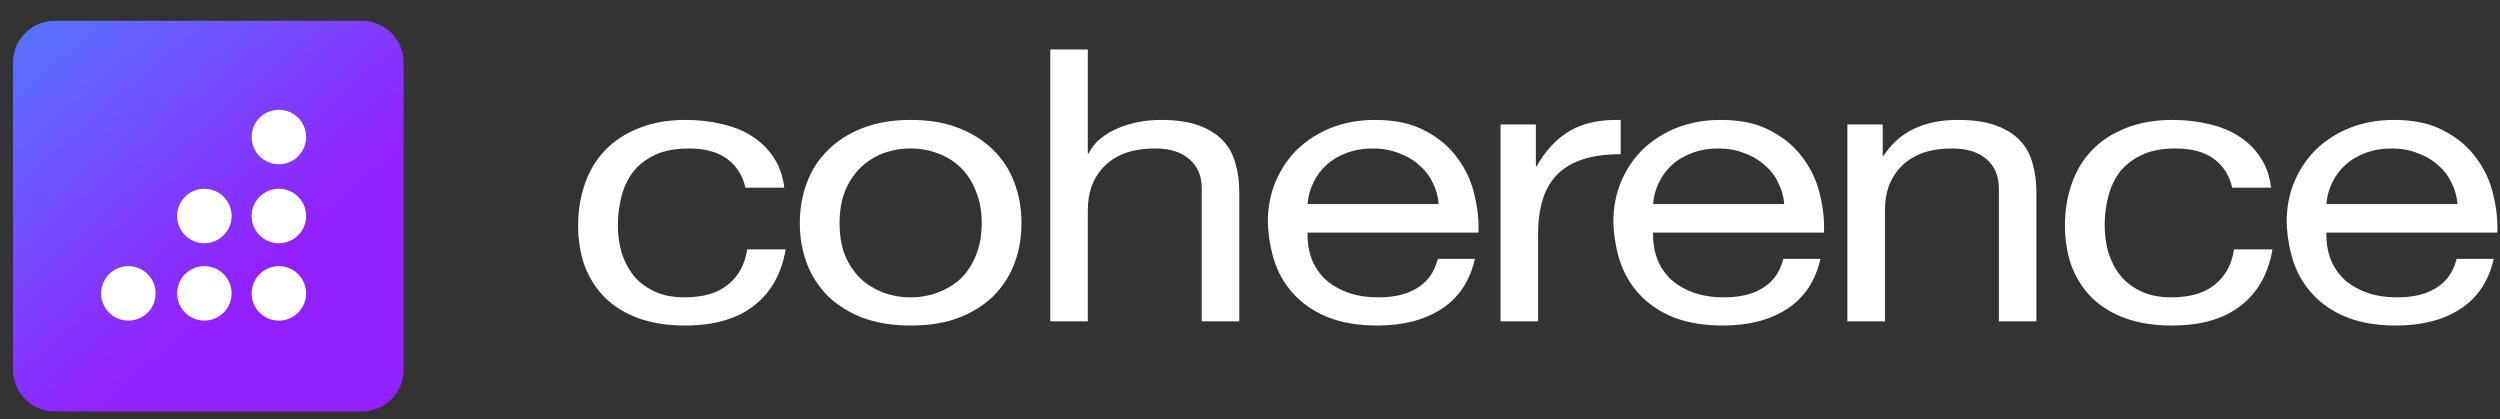<?xml version="1.0" encoding="UTF-8" standalone="no"?>
<!DOCTYPE svg PUBLIC "-//W3C//DTD SVG 1.1//EN" "http://www.w3.org/Graphics/SVG/1.1/DTD/svg11.dtd">
<svg width="100%" height="100%" viewBox="0 0 960 161" version="1.1" xmlns="http://www.w3.org/2000/svg" xmlns:xlink="http://www.w3.org/1999/xlink" xml:space="preserve" xmlns:serif="http://www.serif.com/" style="fill-rule:evenodd;clip-rule:evenodd;stroke-linejoin:round;stroke-miterlimit:2;">
    <rect x="0" y="0" width="960" height="161" fill="#333333" stroke="none"/>
    <g transform="matrix(1,0,0,1,5,8)">
        <clipPath id="_clip1">
            <path d="M150,16C150,7.169 142.831,0 134,0L16,0C7.169,0 0,7.169 0,16L0,134C0,142.831 7.169,150 16,150L134,150C142.831,150 150,142.831 150,134L150,16Z"/>
        </clipPath>
        <g clip-path="url(#_clip1)">
            <path d="M155.979,13.426C155.979,1.6 146.369,-8 134.531,-8L16.448,-8C4.61,-8 -5,1.6 -5,13.426L-5,131.387C-5,143.212 4.61,152.812 16.448,152.812L134.531,152.812C146.369,152.812 155.979,143.212 155.979,131.387L155.979,13.426Z" style="fill:url(#_Linear2);"/>
            <path d="M44.298,115.115C50.075,115.115 54.757,110.433 54.757,104.657C54.757,98.881 50.075,94.198 44.298,94.198C38.522,94.198 33.84,98.881 33.84,104.657C33.84,110.433 38.522,115.115 44.298,115.115Z" style="fill:white;fill-rule:nonzero;"/>
            <path d="M73.478,115.115C79.254,115.115 83.937,110.433 83.937,104.657C83.937,98.881 79.254,94.198 73.478,94.198C67.702,94.198 63.02,98.881 63.02,104.657C63.02,110.433 67.702,115.115 73.478,115.115Z" style="fill:white;fill-rule:nonzero;"/>
            <path d="M102.088,115.115C107.864,115.115 112.546,110.433 112.546,104.657C112.546,98.881 107.864,94.198 102.088,94.198C96.312,94.198 91.629,98.881 91.629,104.657C91.629,110.433 96.312,115.115 102.088,115.115Z" style="fill:white;fill-rule:nonzero;"/>
            <path d="M102.088,85.402C107.864,85.402 112.546,80.72 112.546,74.944C112.546,69.168 107.864,64.485 102.088,64.485C96.312,64.485 91.629,69.168 91.629,74.944C91.629,80.72 96.312,85.402 102.088,85.402Z" style="fill:white;fill-rule:nonzero;"/>
            <path d="M102.088,55.072C107.864,55.072 112.546,50.39 112.546,44.614C112.546,38.838 107.864,34.155 102.088,34.155C96.312,34.155 91.629,38.838 91.629,44.614C91.629,50.39 96.312,55.072 102.088,55.072Z" style="fill:white;fill-rule:nonzero;"/>
            <path d="M73.478,85.402C79.254,85.402 83.937,80.72 83.937,74.944C83.937,69.168 79.254,64.485 73.478,64.485C67.702,64.485 63.02,69.168 63.02,74.944C63.02,80.72 67.702,85.402 73.478,85.402Z" style="fill:white;fill-rule:nonzero;"/>
        </g>
    </g>
    <g transform="matrix(1,0,0,1,5,8)">
        <path d="M281.261,64.073L296.181,64.073C295.616,59.589 294.26,55.739 292.112,52.523C289.964,49.209 287.195,46.48 283.804,44.335C280.526,42.191 276.683,40.631 272.274,39.657C267.979,38.584 263.345,38.048 258.371,38.048C251.476,38.048 245.428,39.121 240.229,41.265C235.029,43.312 230.677,46.187 227.173,49.891C223.782,53.498 221.239,57.786 219.543,62.757C217.848,67.631 217,72.894 217,78.548C217,84.201 217.848,89.416 219.543,94.192C221.352,98.87 223.952,102.915 227.343,106.327C230.847,109.738 235.142,112.37 240.229,114.222C245.428,116.074 251.363,117 258.032,117C269.222,117 278.039,114.466 284.482,109.397C291.038,104.329 295.107,97.116 296.69,87.759L281.939,87.759C281.035,93.607 278.548,98.139 274.478,101.356C270.522,104.572 264.984,106.181 257.862,106.181C253.341,106.181 249.441,105.401 246.163,103.841C242.885,102.282 240.229,100.235 238.194,97.701C236.159,95.069 234.634,92.096 233.616,88.782C232.712,85.468 232.26,82.057 232.26,78.548C232.26,74.746 232.712,71.091 233.616,67.582C234.52,63.976 235.99,60.808 238.025,58.079C240.172,55.349 242.998,53.156 246.502,51.499C250.006,49.842 254.358,49.014 259.558,49.014C265.662,49.014 270.522,50.33 274.139,52.961C277.757,55.593 280.13,59.297 281.261,64.073Z" style="fill:white;fill-rule:nonzero;"/>
    </g>
    <g transform="matrix(1,0,0,1,5,8)">
        <path d="M317.394,77.67C317.394,73.089 318.072,69.044 319.429,65.535C320.898,61.929 322.876,58.907 325.363,56.47C327.85,54.034 330.732,52.182 334.01,50.914C337.401,49.647 340.962,49.014 344.692,49.014C348.422,49.014 351.926,49.647 355.204,50.914C358.595,52.182 361.534,54.034 364.021,56.47C366.508,58.907 368.429,61.929 369.786,65.535C371.255,69.044 371.99,73.089 371.99,77.67C371.99,82.251 371.255,86.345 369.786,89.952C368.429,93.461 366.508,96.434 364.021,98.87C361.534,101.21 358.595,103.013 355.204,104.28C351.926,105.547 348.422,106.181 344.692,106.181C340.962,106.181 337.401,105.547 334.01,104.28C330.732,103.013 327.85,101.21 325.363,98.87C322.876,96.434 320.898,93.461 319.429,89.952C318.072,86.345 317.394,82.251 317.394,77.67ZM302.134,77.67C302.134,83.226 303.038,88.392 304.847,93.168C306.656,97.944 309.368,102.136 312.986,105.742C316.603,109.251 321.068,112.029 326.38,114.076C331.693,116.025 337.797,117 344.692,117C351.7,117 357.804,116.025 363.004,114.076C368.316,112.029 372.781,109.251 376.398,105.742C380.016,102.136 382.728,97.944 384.537,93.168C386.346,88.392 387.25,83.226 387.25,77.67C387.25,72.115 386.346,66.949 384.537,62.172C382.728,57.299 380.016,53.108 376.398,49.599C372.781,45.992 368.316,43.166 363.004,41.119C357.804,39.072 351.7,38.048 344.692,38.048C337.797,38.048 331.693,39.072 326.38,41.119C321.068,43.166 316.603,45.992 312.986,49.599C309.368,53.108 306.656,57.299 304.847,62.172C303.038,66.949 302.134,72.115 302.134,77.67Z" style="fill:white;fill-rule:nonzero;"/>
    </g>
    <g transform="matrix(1,0,0,1,5,8)">
        <path d="M398.308,11L398.308,115.392L412.72,115.392L412.72,72.699C412.72,69.288 413.229,66.169 414.246,63.342C415.376,60.418 417.015,57.884 419.163,55.739C421.311,53.595 423.967,51.938 427.132,50.768C430.41,49.599 434.253,49.014 438.661,49.014C444.2,49.014 448.552,50.378 451.717,53.108C454.882,55.837 456.465,59.541 456.465,64.219L456.465,115.392L470.877,115.392L470.877,65.681C470.877,61.588 470.368,57.884 469.351,54.57C468.446,51.158 466.807,48.234 464.434,45.797C462.06,43.361 458.951,41.46 455.108,40.095C451.265,38.731 446.461,38.048 440.696,38.048C438.096,38.048 435.383,38.292 432.558,38.779C429.845,39.267 427.188,40.046 424.589,41.119C422.102,42.093 419.841,43.409 417.806,45.066C415.772,46.626 414.189,48.575 413.059,50.914L412.72,50.914L412.72,11L398.308,11Z" style="fill:white;fill-rule:nonzero;"/>
    </g>
    <g transform="matrix(1,0,0,1,5,8)">
        <path d="M547.458,70.36L497.1,70.36C497.326,67.436 498.061,64.707 499.305,62.172C500.548,59.541 502.243,57.25 504.391,55.301C506.539,53.351 509.082,51.841 512.021,50.768C515.073,49.599 518.464,49.014 522.194,49.014C525.811,49.014 529.089,49.599 532.028,50.768C535.08,51.841 537.68,53.351 539.828,55.301C542.088,57.153 543.84,59.395 545.084,62.026C546.44,64.658 547.232,67.436 547.458,70.36ZM561.361,91.414L547.118,91.414C545.875,96.385 543.275,100.089 539.319,102.526C535.476,104.962 530.502,106.181 524.398,106.181C519.651,106.181 515.525,105.498 512.021,104.134C508.517,102.769 505.635,100.966 503.374,98.724C501.113,96.385 499.474,93.753 498.457,90.829C497.439,87.807 496.987,84.64 497.1,81.326L562.717,81.326C562.943,76.744 562.435,71.92 561.191,66.851C560.061,61.783 557.913,57.104 554.748,52.815C551.696,48.526 547.571,45.018 542.371,42.288C537.284,39.462 530.841,38.048 523.042,38.048C517.051,38.048 511.512,39.023 506.426,40.972C501.452,42.922 497.1,45.651 493.37,49.16C489.753,52.669 486.927,56.812 484.893,61.588C482.858,66.364 481.841,71.627 481.841,77.378C482.067,83.129 483.027,88.441 484.723,93.315C486.532,98.188 489.188,102.379 492.692,105.888C496.196,109.397 500.491,112.126 505.578,114.076C510.778,116.025 516.882,117 523.89,117C533.837,117 542.088,114.856 548.645,110.567C555.201,106.278 559.439,99.894 561.361,91.414Z" style="fill:white;fill-rule:nonzero;"/>
    </g>
    <g transform="matrix(1,0,0,1,5,8)">
        <path d="M571.214,39.803L571.214,115.392L585.626,115.392L585.626,81.764C585.626,76.891 586.191,72.602 587.321,68.898C588.451,65.097 590.26,61.88 592.747,59.248C595.234,56.617 598.512,54.618 602.581,53.254C606.65,51.889 611.567,51.207 617.332,51.207L617.332,38.048C609.533,37.853 603.09,39.218 598.003,42.142C592.916,45.066 588.621,49.599 585.117,55.739L584.778,55.739L584.778,39.803L571.214,39.803Z" style="fill:white;fill-rule:nonzero;"/>
    </g>
    <g transform="matrix(1,0,0,1,5,8)">
        <path d="M680.14,70.36L629.782,70.36C630.008,67.436 630.743,64.707 631.986,62.172C633.23,59.541 634.925,57.25 637.073,55.301C639.221,53.351 641.764,51.841 644.703,50.768C647.755,49.599 651.146,49.014 654.876,49.014C658.493,49.014 661.771,49.599 664.71,50.768C667.762,51.841 670.362,53.351 672.51,55.301C674.77,57.153 676.522,59.395 677.766,62.026C679.122,64.658 679.913,67.436 680.14,70.36ZM694.043,91.414L679.8,91.414C678.557,96.385 675.957,100.089 672.001,102.526C668.158,104.962 663.184,106.181 657.08,106.181C652.333,106.181 648.207,105.498 644.703,104.134C641.199,102.769 638.316,100.966 636.056,98.724C633.795,96.385 632.156,93.753 631.139,90.829C630.121,87.807 629.669,84.64 629.782,81.326L695.399,81.326C695.625,76.744 695.117,71.92 693.873,66.851C692.743,61.783 690.595,57.104 687.43,52.815C684.378,48.526 680.253,45.018 675.053,42.288C669.966,39.462 663.523,38.048 655.724,38.048C649.733,38.048 644.194,39.023 639.108,40.972C634.134,42.922 629.782,45.651 626.052,49.16C622.435,52.669 619.609,56.812 617.574,61.588C615.54,66.364 614.522,71.627 614.522,77.378C614.749,83.129 615.709,88.441 617.405,93.315C619.213,98.188 621.87,102.379 625.374,105.888C628.878,109.397 633.173,112.126 638.26,114.076C643.46,116.025 649.563,117 656.572,117C666.519,117 674.77,114.856 681.326,110.567C687.882,106.278 692.121,99.894 694.043,91.414Z" style="fill:white;fill-rule:nonzero;"/>
    </g>
    <g transform="matrix(1,0,0,1,5,8)">
        <path d="M704.404,39.803L704.404,115.392L718.816,115.392L718.816,72.699C718.816,69.288 719.325,66.169 720.342,63.342C721.472,60.418 723.111,57.884 725.259,55.739C727.407,53.595 730.063,51.938 733.228,50.768C736.506,49.599 740.349,49.014 744.758,49.014C750.297,49.014 754.648,50.378 757.813,53.108C760.978,55.837 762.561,59.541 762.561,64.219L762.561,115.392L776.973,115.392L776.973,65.681C776.973,61.588 776.464,57.884 775.447,54.57C774.543,51.158 772.904,48.234 770.53,45.797C768.156,43.361 765.048,41.46 761.204,40.095C757.361,38.731 752.557,38.048 746.792,38.048C733.793,38.048 724.298,42.629 718.307,51.792L717.968,51.792L717.968,39.803L704.404,39.803Z" style="fill:white;fill-rule:nonzero;"/>
    </g>
    <g transform="matrix(1,0,0,1,5,8)">
        <path d="M852.197,64.073L867.118,64.073C866.553,59.589 865.197,55.739 863.049,52.523C860.901,49.209 858.132,46.48 854.741,44.335C851.463,42.191 847.62,40.631 843.211,39.657C838.916,38.584 834.281,38.048 829.308,38.048C822.413,38.048 816.365,39.121 811.166,41.265C805.966,43.312 801.614,46.187 798.11,49.891C794.719,53.498 792.176,57.786 790.48,62.757C788.785,67.631 787.937,72.894 787.937,78.548C787.937,84.201 788.785,89.416 790.48,94.192C792.289,98.87 794.889,102.915 798.28,106.327C801.784,109.738 806.079,112.37 811.166,114.222C816.365,116.074 822.3,117 828.969,117C840.159,117 848.976,114.466 855.419,109.397C861.975,104.329 866.044,97.116 867.627,87.759L852.876,87.759C851.971,93.607 849.485,98.139 845.415,101.356C841.459,104.572 835.92,106.181 828.799,106.181C824.278,106.181 820.378,105.401 817.1,103.841C813.822,102.282 811.166,100.235 809.131,97.701C807.096,95.069 805.57,92.096 804.553,88.782C803.649,85.468 803.197,82.057 803.197,78.548C803.197,74.746 803.649,71.091 804.553,67.582C805.457,63.976 806.927,60.808 808.961,58.079C811.109,55.349 813.935,53.156 817.439,51.499C820.943,49.842 825.295,49.014 830.495,49.014C836.599,49.014 841.459,50.33 845.076,52.961C848.693,55.593 851.067,59.297 852.197,64.073Z" style="fill:white;fill-rule:nonzero;"/>
    </g>
    <g transform="matrix(1,0,0,1,5,8)">
        <path d="M938.688,70.36L888.331,70.36C888.557,67.436 889.292,64.707 890.535,62.172C891.778,59.541 893.474,57.25 895.622,55.301C897.769,53.351 900.313,51.841 903.252,50.768C906.303,49.599 909.695,49.014 913.425,49.014C917.042,49.014 920.32,49.599 923.259,50.768C926.311,51.841 928.911,53.351 931.058,55.301C933.319,57.153 935.071,59.395 936.314,62.026C937.671,64.658 938.462,67.436 938.688,70.36ZM952.591,91.414L938.349,91.414C937.106,96.385 934.506,100.089 930.549,102.526C926.706,104.962 921.733,106.181 915.629,106.181C910.881,106.181 906.756,105.498 903.252,104.134C899.747,102.769 896.865,100.966 894.604,98.724C892.344,96.385 890.705,93.753 889.687,90.829C888.67,87.807 888.218,84.64 888.331,81.326L953.948,81.326C954.174,76.744 953.665,71.92 952.422,66.851C951.292,61.783 949.144,57.104 945.979,52.815C942.927,48.526 938.801,45.018 933.602,42.288C928.515,39.462 922.072,38.048 914.272,38.048C908.281,38.048 902.743,39.023 897.656,40.972C892.683,42.922 888.331,45.651 884.601,49.16C880.984,52.669 878.158,56.812 876.123,61.588C874.088,66.364 873.071,71.627 873.071,77.378C873.297,83.129 874.258,88.441 875.953,93.315C877.762,98.188 880.418,102.379 883.922,105.888C887.427,109.397 891.722,112.126 896.808,114.076C902.008,116.025 908.112,117 915.12,117C925.067,117 933.319,114.856 939.875,110.567C946.431,106.278 950.67,99.894 952.591,91.414Z" style="fill:white;fill-rule:nonzero;"/>
    </g>
    <defs>
        <linearGradient id="_Linear2" x1="0" y1="0" x2="1" y2="0" gradientUnits="userSpaceOnUse" gradientTransform="matrix(134,155.5,-155.5,134,-44.5,-55)"><stop offset="0" style="stop-color:rgb(52,163,255);stop-opacity:1"/><stop offset="1" style="stop-color:rgb(147,33,255);stop-opacity:1"/></linearGradient>
    </defs>
</svg>

